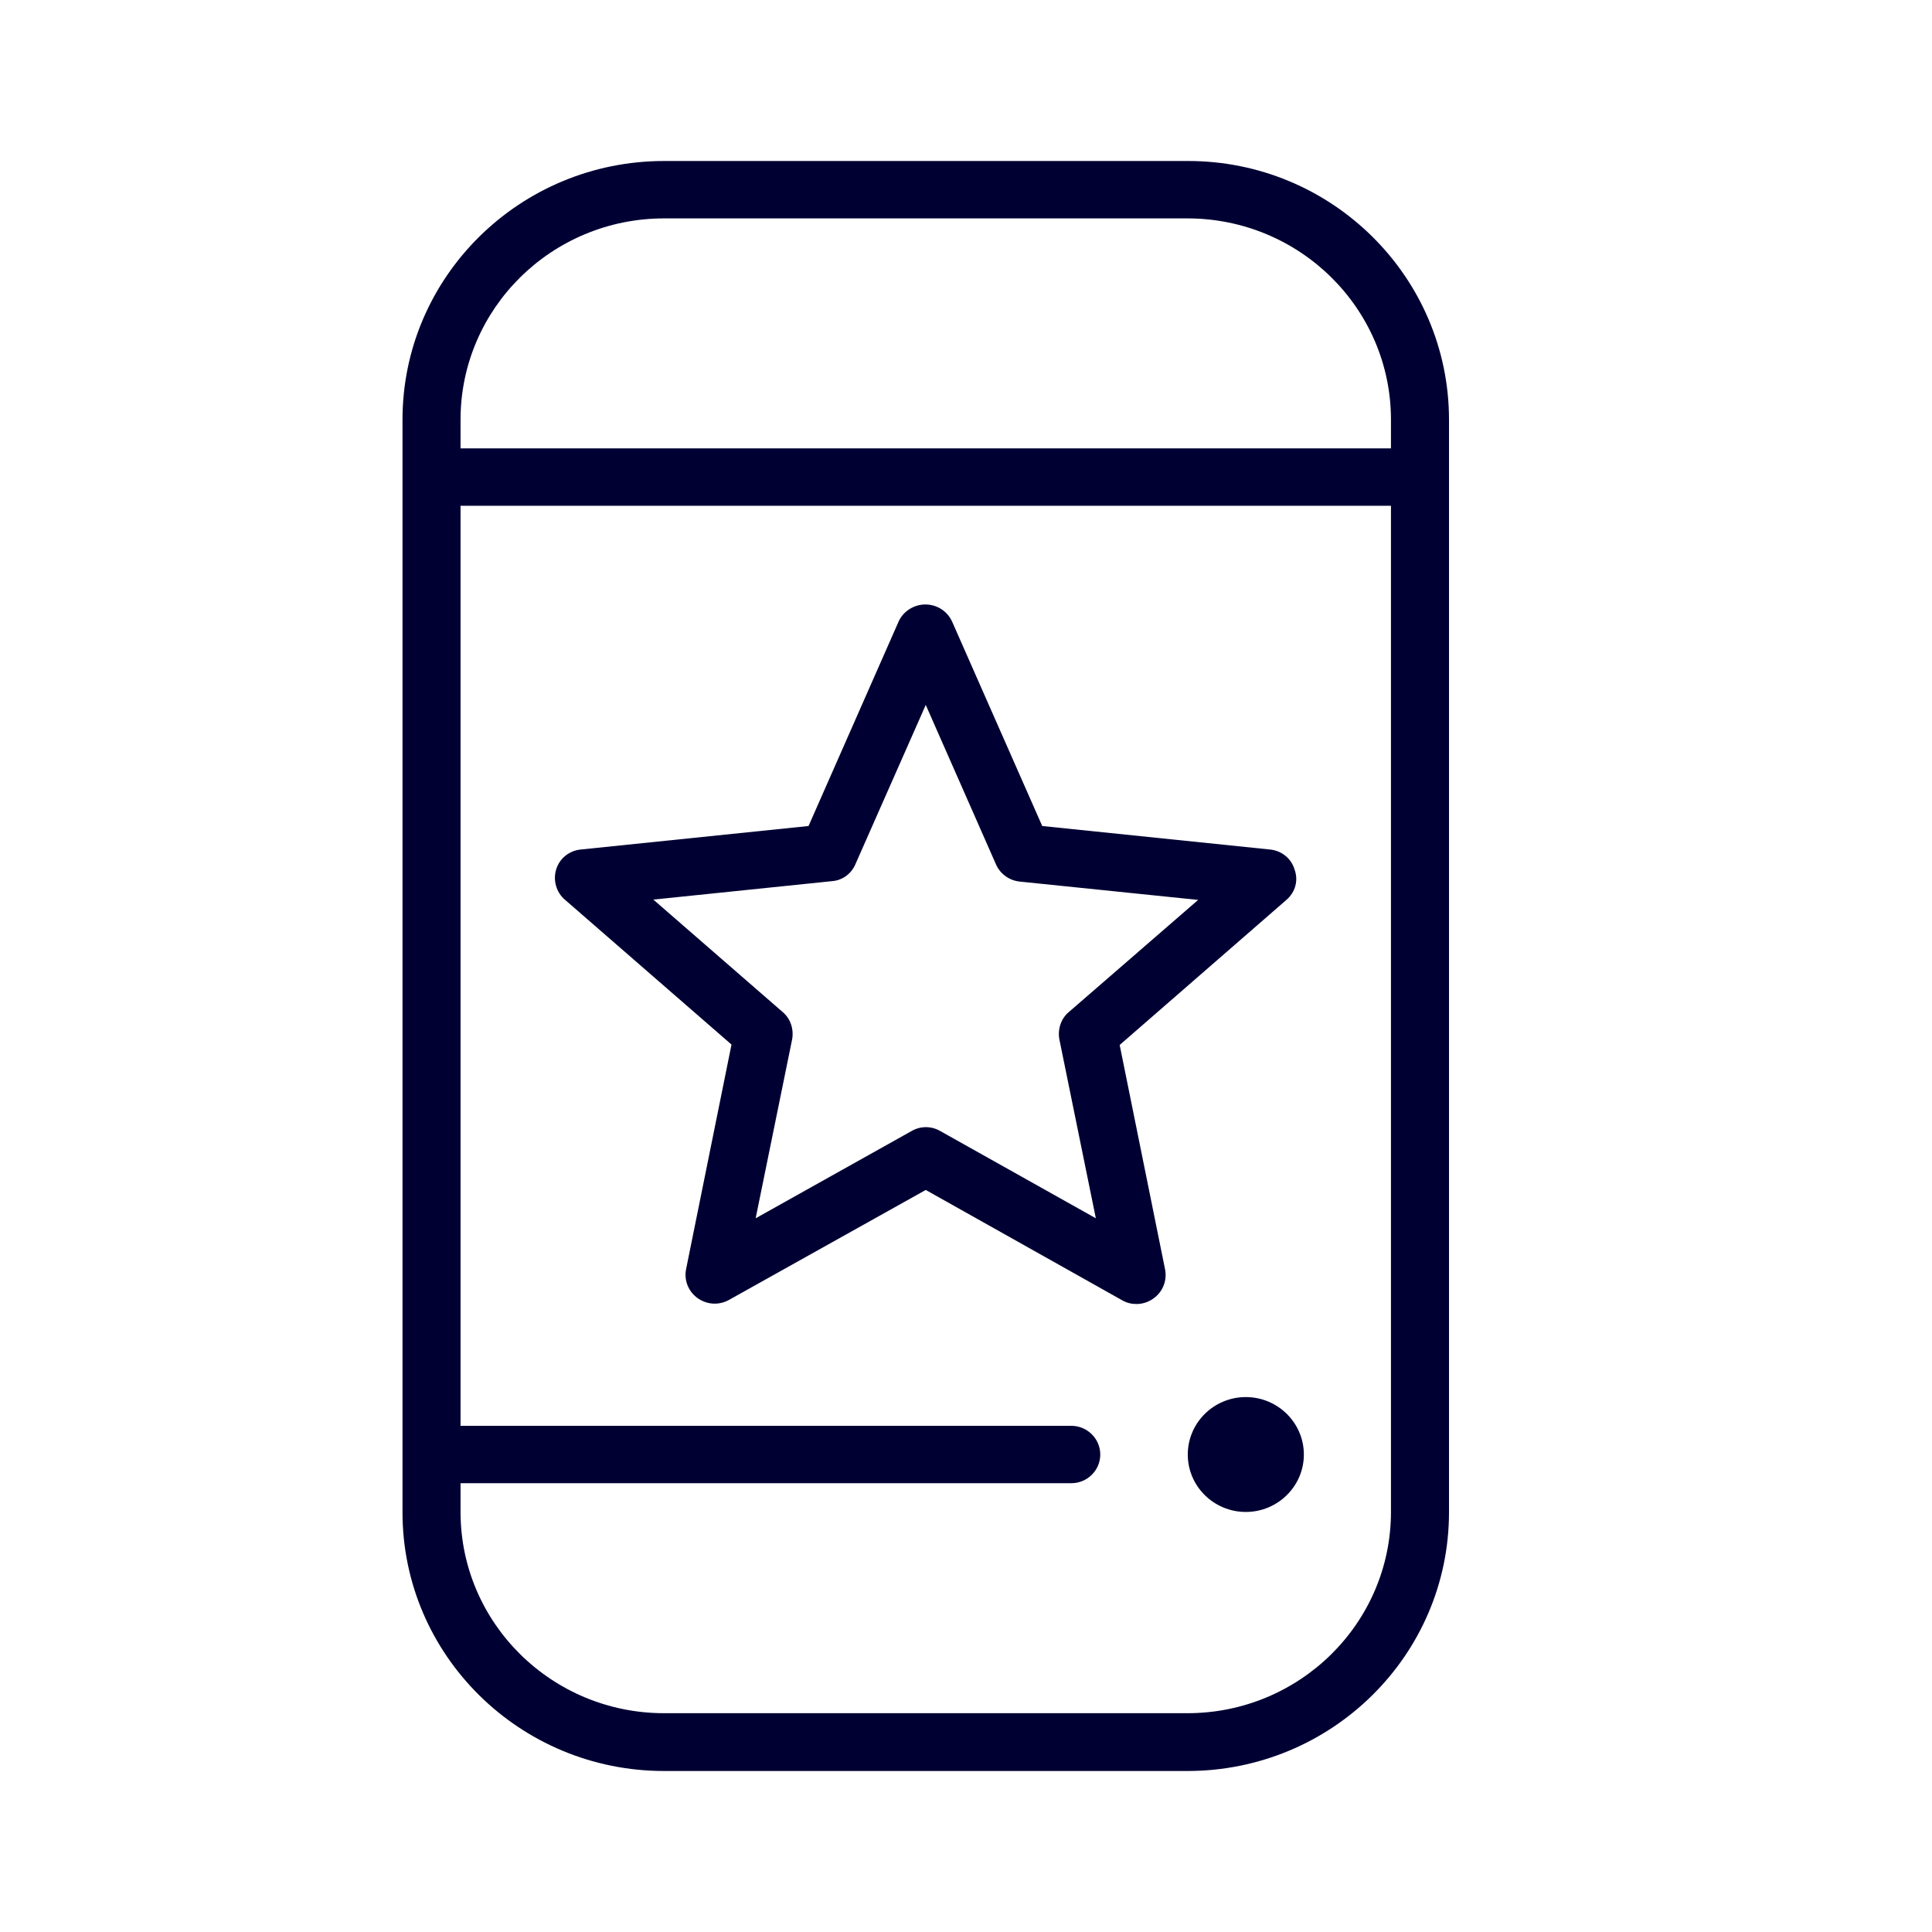 <svg width="24" height="24" viewBox="0 0 24 24" fill="none" xmlns="http://www.w3.org/2000/svg">
<path fill-rule="evenodd" clip-rule="evenodd" d="M18 18.786V5.214C18 3.44 16.544 1.995 14.75 2H8.25C6.456 2 5 3.44 5 5.214V18.786C5 20.56 6.456 22 8.25 22H14.75C16.544 22 18 20.56 18 18.786ZM15.476 18.782C15.873 18.782 16.197 18.462 16.197 18.069C16.197 17.675 15.873 17.355 15.476 17.355C15.078 17.355 14.755 17.675 14.755 18.069C14.755 18.462 15.078 18.782 15.476 18.782ZM5.721 5.214V5.57H17.279V5.214C17.279 3.833 16.146 2.713 14.75 2.713H8.25C6.854 2.713 5.721 3.833 5.721 5.214ZM17.279 6.283V18.782C17.279 20.162 16.146 21.282 14.75 21.282H8.25C6.854 21.282 5.721 20.162 5.721 18.782V18.425H13.308C13.506 18.425 13.668 18.265 13.668 18.069C13.668 17.872 13.506 17.712 13.308 17.712H5.721V6.283H17.279ZM15.98 11.179L13.909 12.981L14.473 15.769C14.5 15.906 14.445 16.048 14.329 16.13C14.265 16.176 14.191 16.199 14.117 16.199C14.056 16.199 13.996 16.185 13.941 16.153L11.5 14.782L9.054 16.149C8.93 16.217 8.782 16.208 8.666 16.126C8.55 16.043 8.495 15.902 8.523 15.765L9.087 12.976L7.016 11.175C6.909 11.083 6.868 10.933 6.909 10.8C6.951 10.663 7.071 10.567 7.214 10.553L10.044 10.261L11.162 7.723C11.218 7.595 11.352 7.509 11.495 7.509C11.639 7.509 11.768 7.591 11.828 7.723L12.947 10.261L15.776 10.553C15.92 10.567 16.04 10.663 16.081 10.8C16.132 10.937 16.091 11.083 15.98 11.179ZM12.665 10.951L14.884 11.179L13.275 12.574C13.178 12.656 13.137 12.789 13.16 12.912L13.613 15.134L11.68 14.05C11.569 13.986 11.435 13.986 11.324 14.05L9.387 15.134L9.84 12.912C9.863 12.789 9.822 12.656 9.725 12.574L8.116 11.175L10.335 10.946C10.464 10.937 10.575 10.855 10.626 10.736L11.5 8.757L12.374 10.741C12.425 10.855 12.536 10.937 12.665 10.951Z" fill="#000033"/>
</svg>
